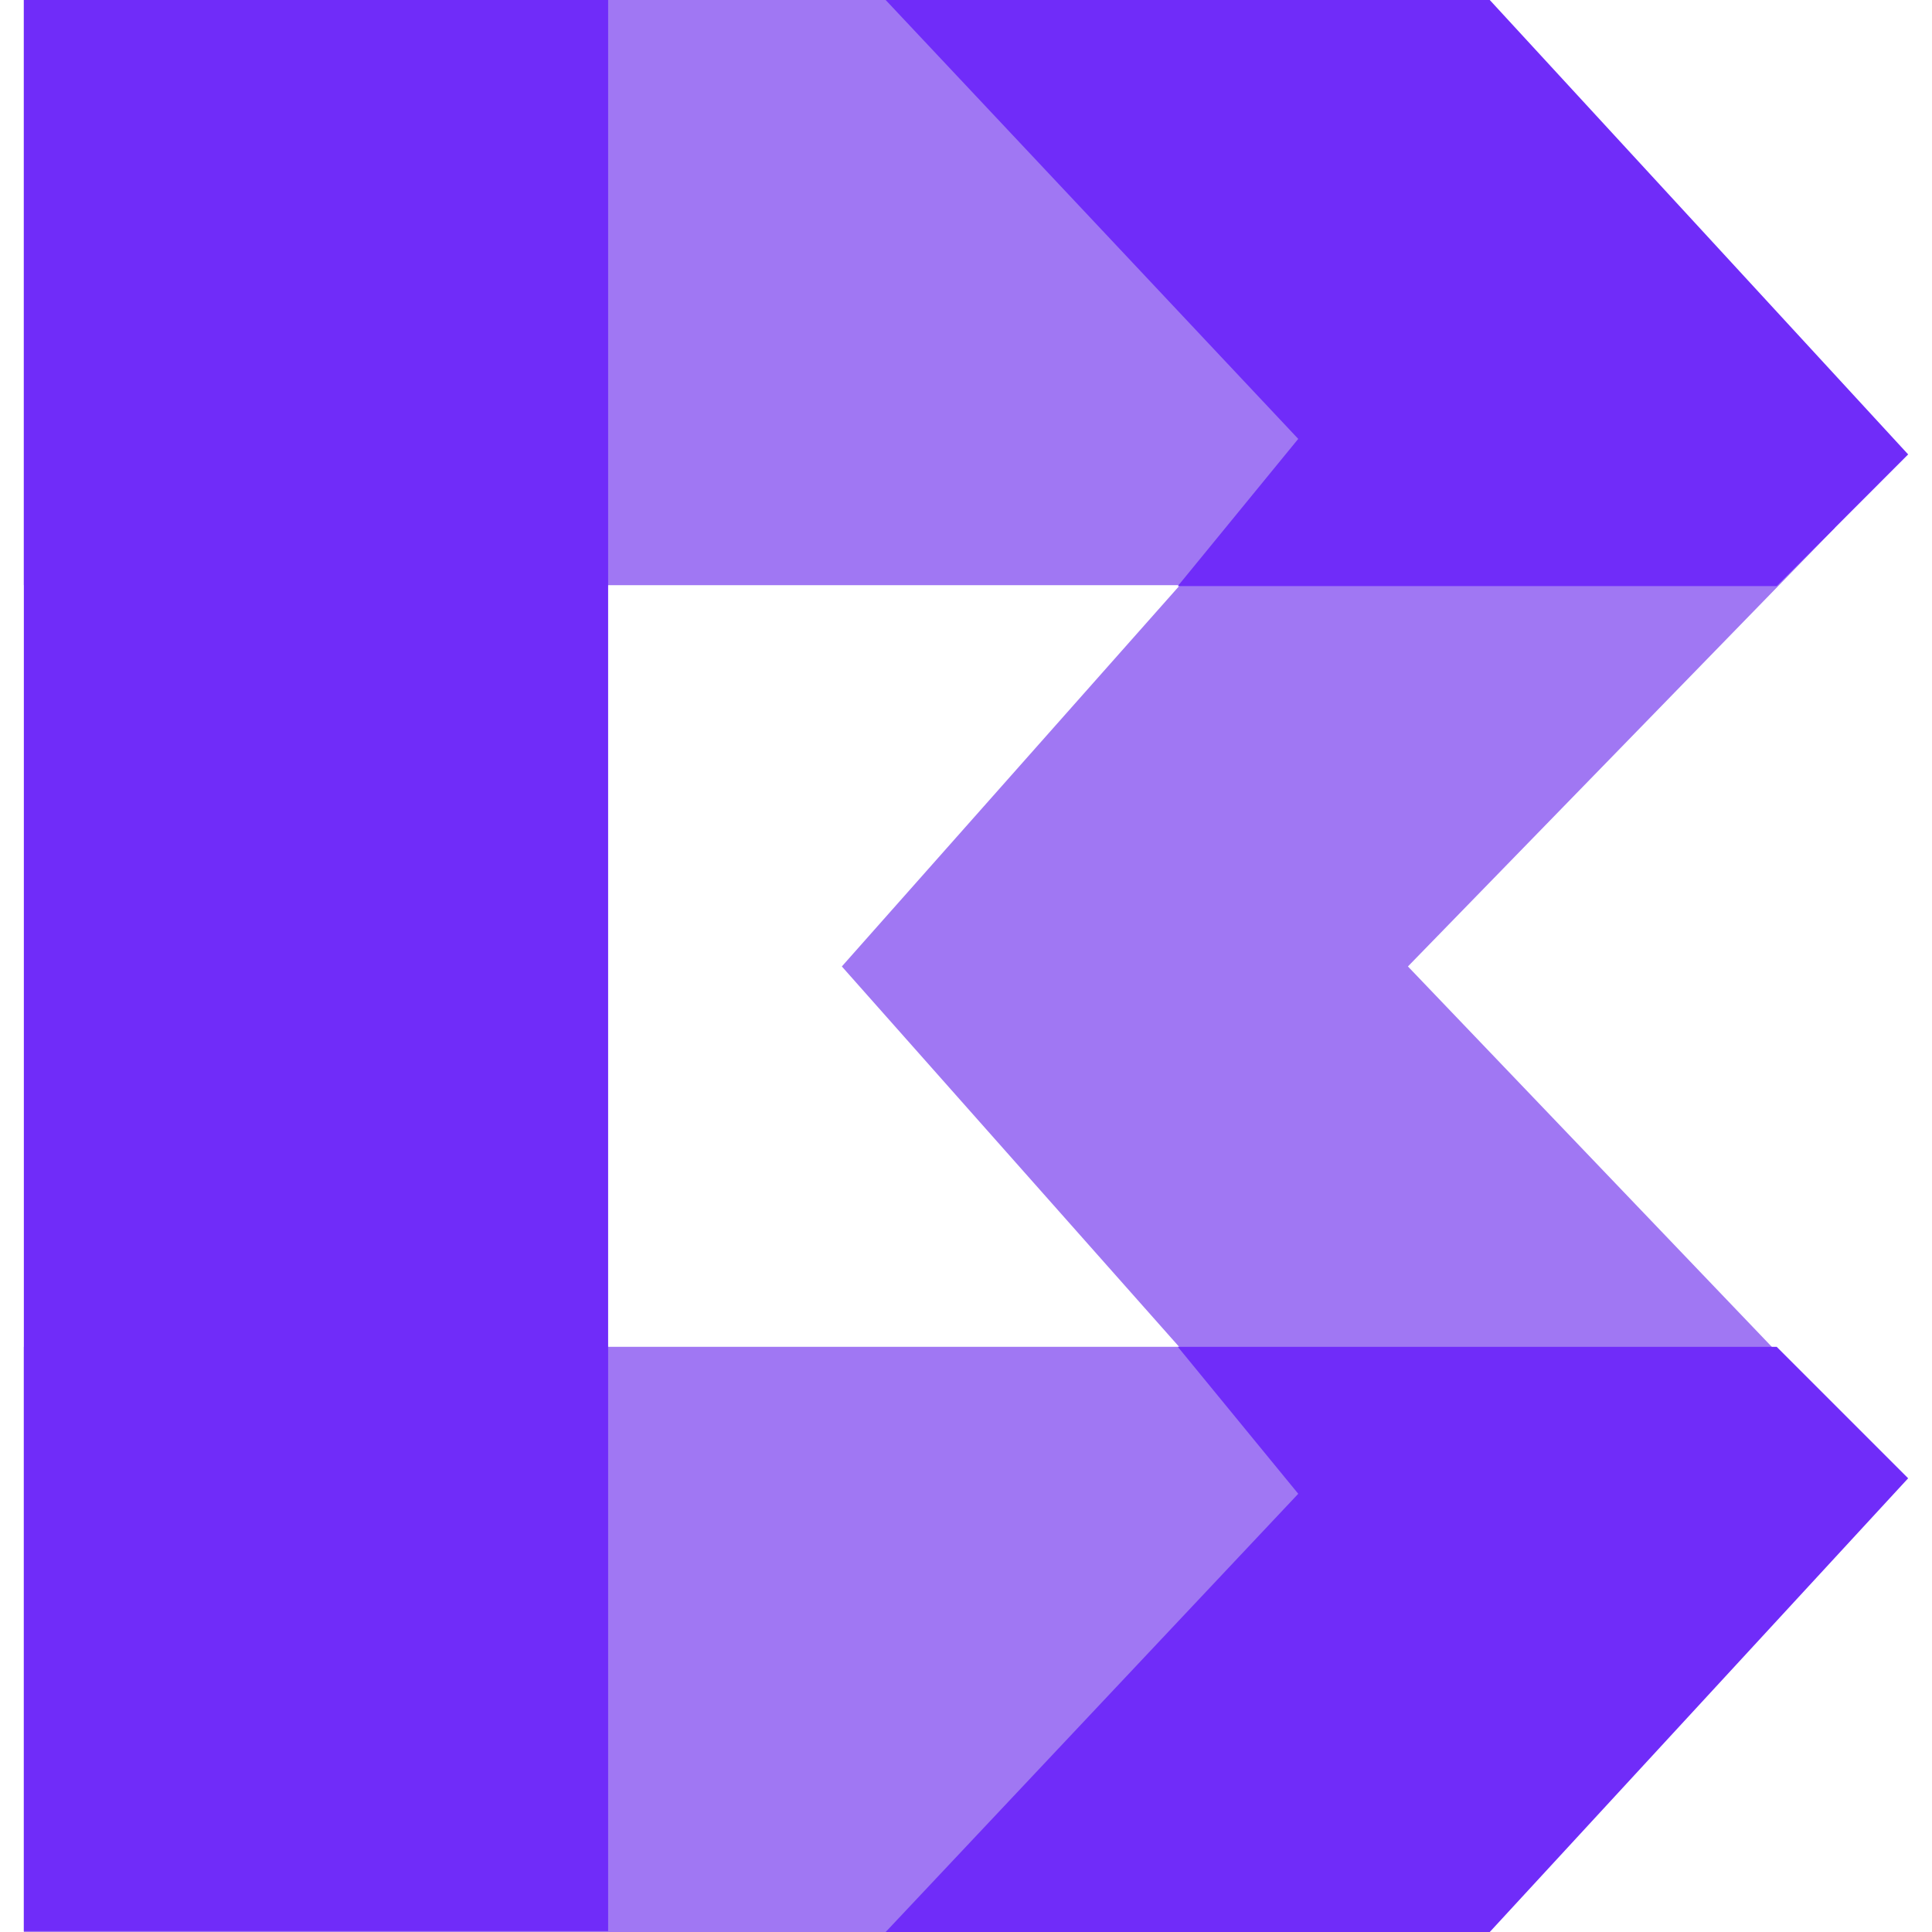 <svg xmlns:xlink="http://www.w3.org/1999/xlink" width="162" xmlns="http://www.w3.org/2000/svg" height="162" id="screenshot-40656782-35d9-80cb-8002-9f9f015fbbc4" viewBox="0 0 162 162" style="-webkit-print-color-adjust: exact;" fill="none" version="1.1"><g id="shape-40656782-35d9-80cb-8002-9f9f015fbbc4"><defs><clipPath class="frame-clip-def frame-clip" id="frame-clip-40656782-35d9-80cb-8002-9f9f015fbbc4-rumext-id-1"><rect rx="0" ry="0" x="0" y="0" width="162" height="162" transform="matrix(1, 0, 0, 1, 0, 0)"/></clipPath></defs><g clip-path="url(#frame-clip-40656782-35d9-80cb-8002-9f9f015fbbc4-rumext-id-1)"><clipPath class="frame-clip-def frame-clip" id="frame-clip-40656782-35d9-80cb-8002-9f9f015fbbc4-rumext-id-1"><rect rx="0" ry="0" x="0" y="0" width="162" height="162" transform="matrix(1, 0, 0, 1, 0, 0)"/></clipPath><g class="fills" id="fills-40656782-35d9-80cb-8002-9f9f015fbbc4"><rect rx="0" ry="0" x="0" y="0" transform="matrix(1, 0, 0, 1, 0, 0)" width="162" height="162" class="frame-background"/></g><g class="frame-children"><g id="shape-40656782-35d9-80cb-8002-9ff9175fc668" rx="0" ry="0"><g id="shape-40656782-35d9-80cb-8002-9ff5b3ae8c31"><g class="fills" id="fills-40656782-35d9-80cb-8002-9ff5b3ae8c31"><path fill-rule="evenodd" rx="0" ry="0" d="M153.261,117.839L118.056,81.038L153.876,44.237L103.222,44.237L70.589,81.038L103.222,117.839L153.261,117.839Z" style="fill: rgb(160, 119, 243); fill-opacity: 1;"/></g></g><g id="shape-40656782-35d9-80cb-8002-9ff5b3ae8c2e"><g class="fills" id="fills-40656782-35d9-80cb-8002-9ff5b3ae8c2e"><rect rx="0" ry="0" x="38.706" y="-36.706" transform="matrix(0, 1, -1, 0, 87.774, -38.706)" width="49.068" height="122.481" style="fill: rgb(160, 119, 243); fill-opacity: 1;"/></g></g><g id="shape-40656782-35d9-80cb-8002-9ff5b3ae8c2c"><g class="fills" id="fills-40656782-35d9-80cb-8002-9ff5b3ae8c2c"><rect rx="0" ry="0" x="38.706" y="76.226" transform="matrix(0, 1, -1, -0, 200.706, 74.226)" width="49.068" height="122.481" style="fill: rgb(160, 119, 243); fill-opacity: 1;"/></g></g><g id="shape-40656782-35d9-80cb-8002-9ff5b3ae8c2d"><g class="fills" id="fills-40656782-35d9-80cb-8002-9ff5b3ae8c2d"><rect rx="0" ry="0" x="2" y="0" transform="matrix(1, 0, 0, 1, 0, 0)" width="48.992" height="161.925" style="fill: rgb(112, 44, 249); fill-opacity: 1;"/></g></g><g id="shape-40656782-35d9-80cb-8002-9ff5b3ae8c30"><g class="fills" id="fills-40656782-35d9-80cb-8002-9ff5b3ae8c30"><path fill-rule="evenodd" rx="0" ry="0" d="M98.760,49.143L108.859,36.801L74.264,0.000L124.918,0.000L160.000,38.103L148.977,49.143L98.760,49.143Z" style="fill: rgb(112, 44, 249); fill-opacity: 1;"/></g></g><g id="shape-40656782-35d9-80cb-8002-9ff86decf69c"><g class="fills" id="fills-40656782-35d9-80cb-8002-9ff86decf69c"><path fill-rule="evenodd" rx="0" ry="0" d="M98.760,112.932L108.859,125.255L74.264,162.000L124.918,162.000L160.000,123.955L148.977,112.932L98.760,112.932Z" style="fill: rgb(112, 44, 249); fill-opacity: 1;"/></g></g></g></g></g></g></svg>
